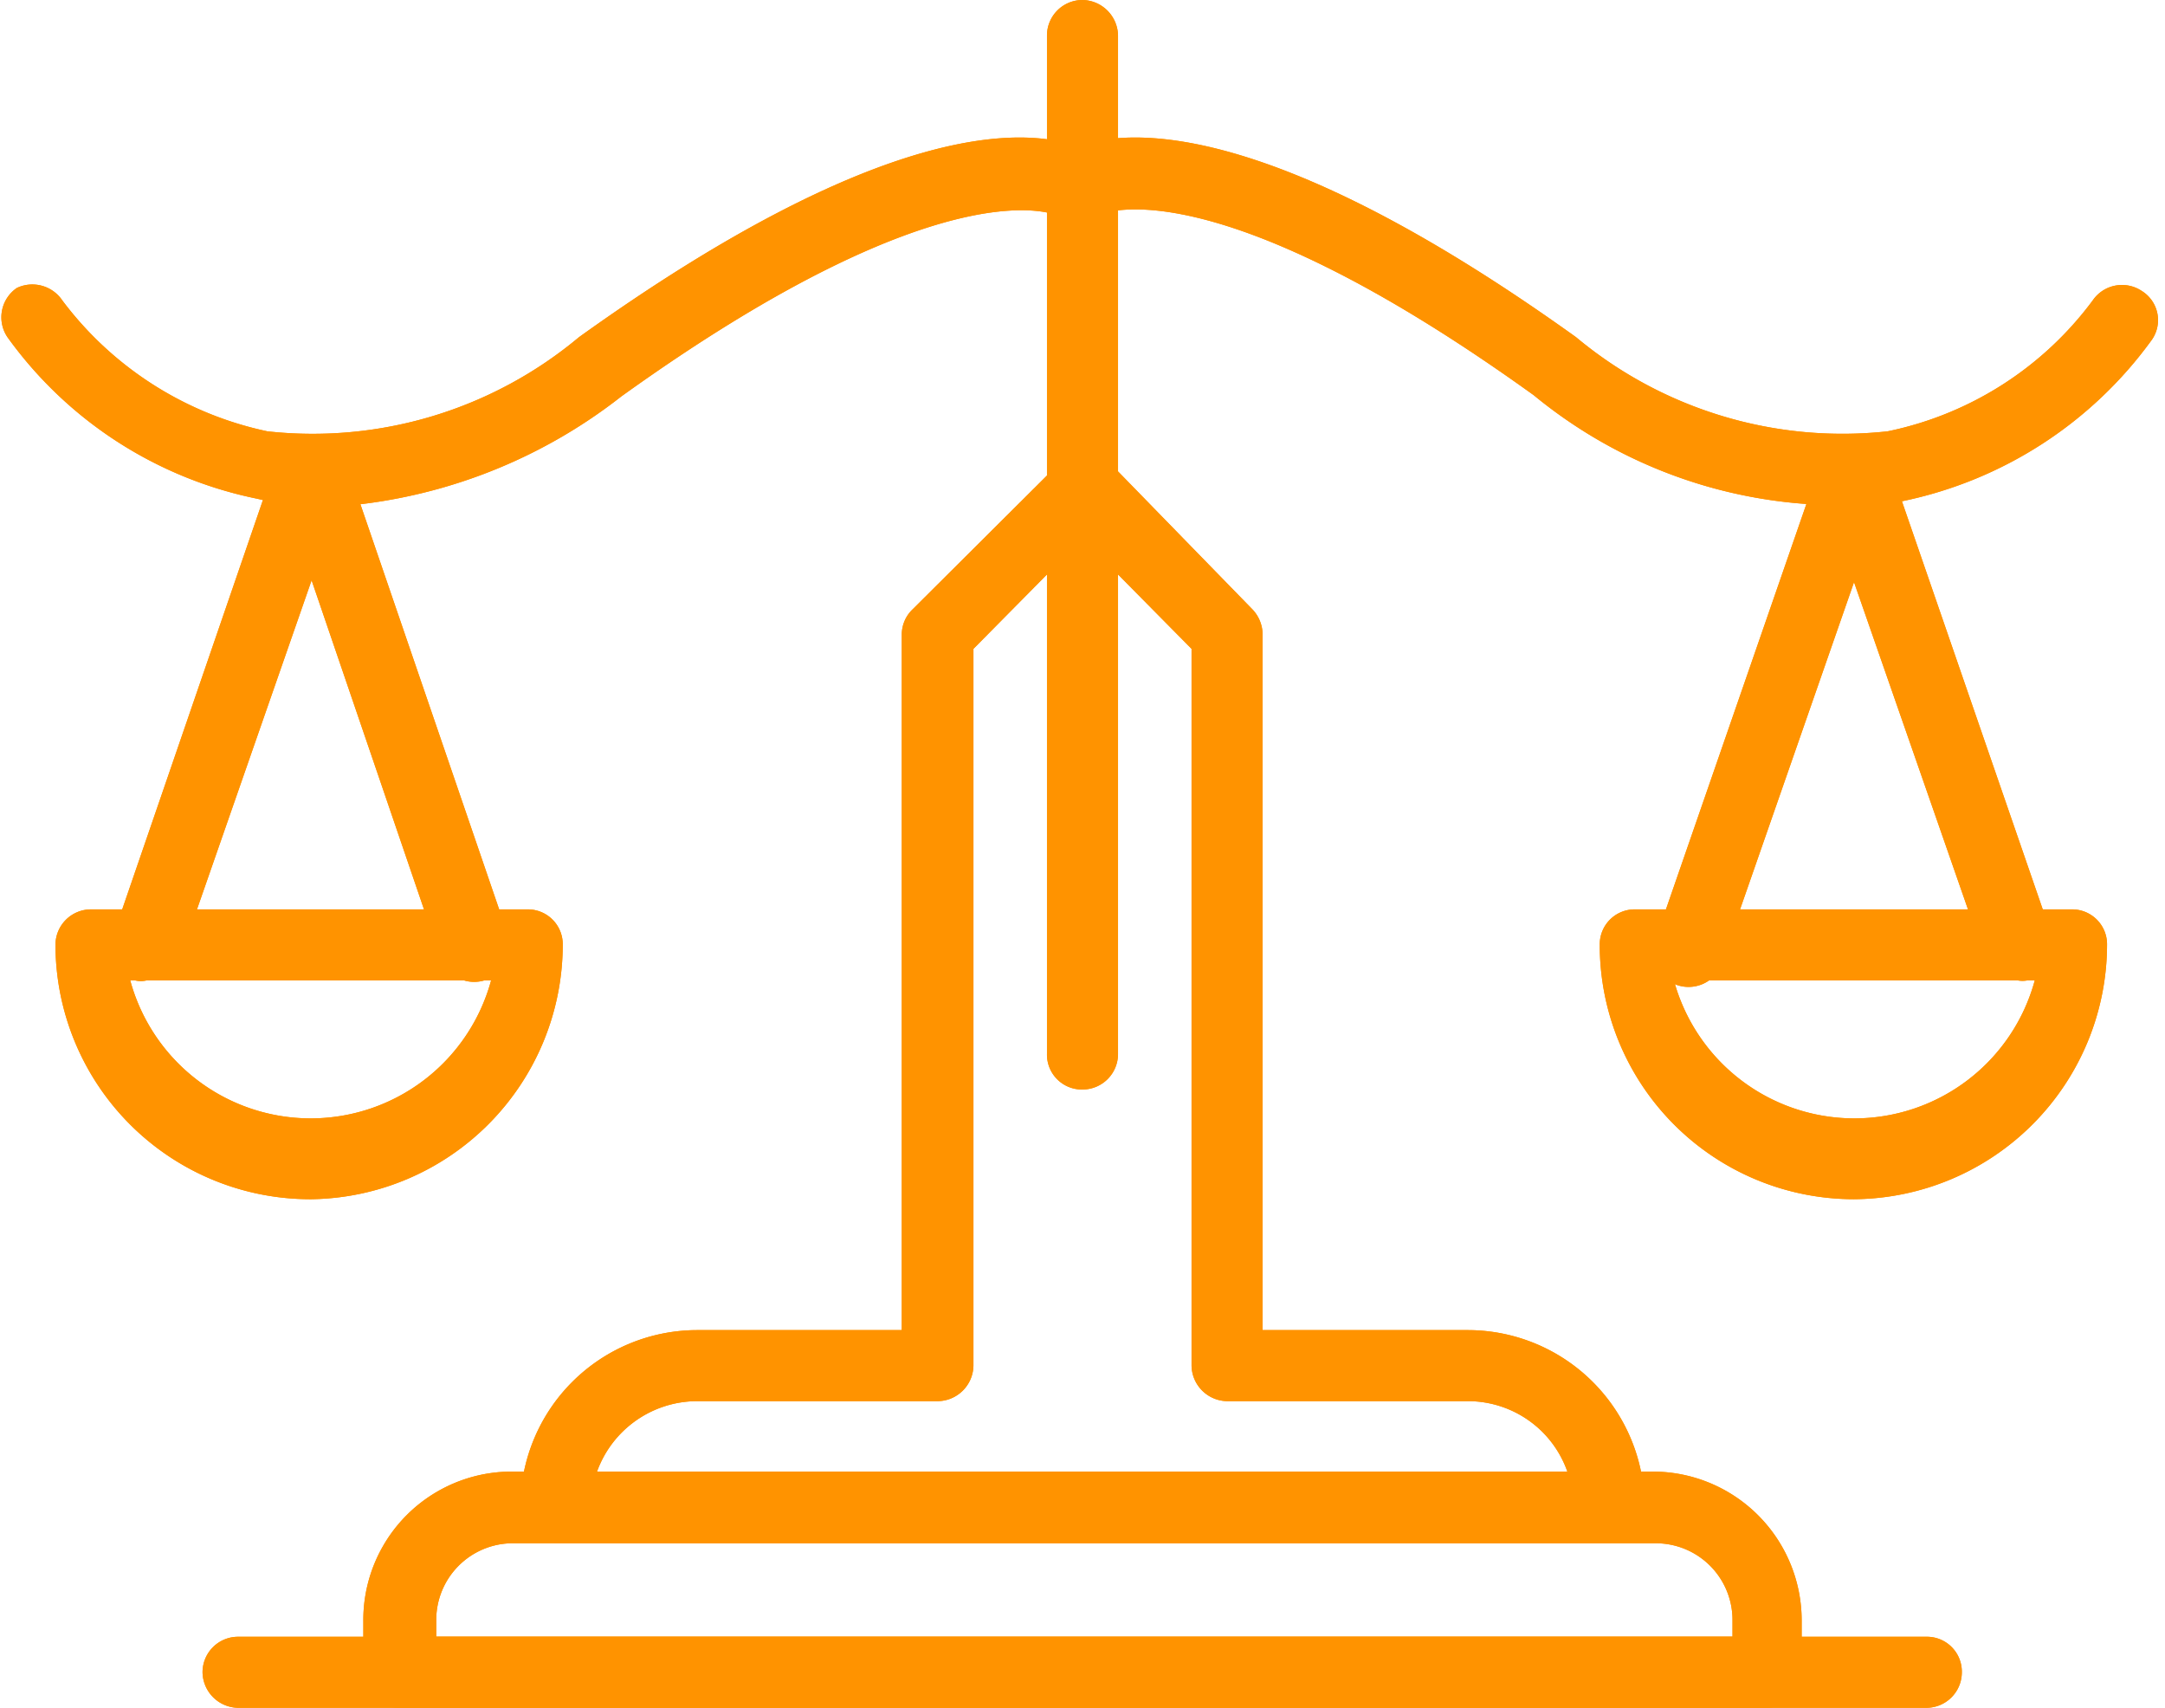 <svg xmlns="http://www.w3.org/2000/svg" viewBox="0 0 34.74 27.4"><defs><style>.cls-1{fill:#ff9300}</style></defs><g id="Слой_2" data-name="Слой 2"><g id="Слой_1-2" data-name="Слой 1"><path class="cls-1" d="M5.18 8.14A5.36 5.36 0 014.12 8a6.54 6.54 0 01-4-2.59.57.57 0 01.15-.79.58.58 0 01.73.2 5.55 5.55 0 003.29 2.1 6.66 6.66 0 005-1.51c4.91-3.52 7.17-3.36 8-3.06.82-.3 3.09-.46 8 3.06a6.67 6.67 0 005 1.51 5.47 5.47 0 003.29-2.1.57.57 0 01.79-.15.55.55 0 01.16.78 6.58 6.58 0 01-4 2.59 7.74 7.74 0 01-5.92-1.7c-5.27-3.79-7-2.89-7-2.88a.47.47 0 01-.64 0s-1.75-.87-7 2.9a8.4 8.4 0 01-4.79 1.78z"/><path class="cls-1" d="M17.37 17.48a.56.56 0 01-.57-.57V.57a.57.57 0 01.57-.57.58.58 0 01.57.57v16.34a.57.57 0 01-.57.57z"/><path class="cls-1" d="M25.82 24.75H8.92a.57.57 0 01-.57-.57 2.84 2.84 0 012.84-2.84h3.28V10.18a.56.56 0 01.17-.4L17 7.43a.6.6 0 01.81 0l2.29 2.35a.59.59 0 01.16.4v11.16h3.29a2.84 2.84 0 012.84 2.84.57.57 0 01-.57.57zM9.58 23.61h15.57a1.69 1.69 0 00-1.6-1.13h-3.86a.58.58 0 01-.57-.57v-11.5l-1.75-1.77-1.75 1.77v11.5a.58.58 0 01-.57.57h-3.86a1.71 1.71 0 00-1.61 1.13z"/><path class="cls-1" d="M28.34 27.4H6.4a.57.57 0 01-.57-.57V26a2.38 2.38 0 012.37-2.39h18.33A2.39 2.39 0 0128.91 26v.84a.57.57 0 01-.57.56zM7 26.26h20.8V26a1.23 1.23 0 00-1.24-1.24H8.2A1.23 1.23 0 007 26z"/><path class="cls-1" d="M30.91 27.4H3.82a.58.58 0 01-.57-.57.57.57 0 01.57-.57h27.09a.56.56 0 01.57.57.57.57 0 01-.57.57zm-1.16-8.16a4.08 4.08 0 01-4.08-4.08.56.56 0 01.57-.57h7a.56.56 0 01.57.57 4.09 4.09 0 01-4.06 4.08zm-2.89-3.51a3 3 0 005.79 0z"/><path class="cls-1" d="M32.38 15.73a.59.59 0 01-.54-.39l-2.09-6-2.09 6a.57.57 0 11-1.07-.34l2.63-7.59a.55.55 0 01.53-.41.56.56 0 01.54.38L32.92 15a.55.55 0 01-.35.72.41.41 0 01-.19.01zM5 19.24a4.09 4.09 0 01-4.11-4.08.57.57 0 01.57-.57h7a.56.56 0 01.57.57A4.09 4.09 0 015 19.24zm-2.91-3.51a3 3 0 005.79 0z"/><path class="cls-1" d="M2.35 15.73a.39.39 0 01-.18 0 .55.55 0 01-.35-.73l2.62-7.62A.57.57 0 015 7a.56.56 0 01.54.38L8.15 15a.56.56 0 01-.35.72.57.57 0 01-.73-.35L5 9.31l-2.09 6a.57.57 0 01-.56.42z"/><path class="cls-1" d="M5.18 8.14A5.36 5.36 0 014.12 8a6.54 6.54 0 01-4-2.59.57.57 0 01.15-.79.58.58 0 01.73.2 5.55 5.55 0 003.29 2.1 6.66 6.66 0 005-1.51c4.91-3.52 7.17-3.36 8-3.06.82-.3 3.09-.46 8 3.06a6.67 6.67 0 005 1.51 5.47 5.47 0 003.29-2.1.57.57 0 01.79-.15.55.55 0 01.16.78 6.58 6.58 0 01-4 2.59 7.74 7.74 0 01-5.92-1.7c-5.27-3.79-7-2.89-7-2.88a.47.47 0 01-.64 0s-1.75-.87-7 2.9a8.4 8.4 0 01-4.79 1.78z"/><path class="cls-1" d="M17.37 17.48a.56.56 0 01-.57-.57V.57a.57.57 0 01.57-.57.58.58 0 01.57.57v16.34a.57.57 0 01-.57.57z"/><path class="cls-1" d="M25.82 24.75H8.92a.57.57 0 01-.57-.57 2.84 2.84 0 012.84-2.84h3.28V10.18a.56.56 0 01.17-.4L17 7.43a.6.6 0 01.81 0l2.29 2.35a.59.59 0 01.16.4v11.16h3.29a2.84 2.84 0 012.84 2.84.57.57 0 01-.57.57zM9.58 23.61h15.57a1.69 1.69 0 00-1.6-1.13h-3.86a.58.58 0 01-.57-.57v-11.5l-1.75-1.77-1.75 1.77v11.5a.58.58 0 01-.57.57h-3.86a1.71 1.71 0 00-1.61 1.13z"/><path class="cls-1" d="M28.34 27.4H6.4a.57.57 0 01-.57-.57V26a2.38 2.38 0 012.37-2.39h18.33A2.39 2.39 0 0128.91 26v.84a.57.57 0 01-.57.56zM7 26.26h20.8V26a1.23 1.23 0 00-1.24-1.24H8.2A1.23 1.23 0 007 26z"/><path class="cls-1" d="M30.91 27.4H3.82a.58.58 0 01-.57-.57.57.57 0 01.57-.57h27.09a.56.56 0 01.57.57.57.57 0 01-.57.57zm-1.16-8.16a4.08 4.08 0 01-4.08-4.08.56.56 0 01.57-.57h7a.56.56 0 01.57.57 4.09 4.09 0 01-4.06 4.08zm-2.89-3.51a3 3 0 005.79 0z"/><path class="cls-1" d="M32.38 15.73a.59.59 0 01-.54-.39l-2.09-6-2.09 6a.57.57 0 11-1.07-.34l2.63-7.59a.55.55 0 01.53-.41.56.56 0 01.54.38L32.92 15a.55.55 0 01-.35.72.41.41 0 01-.19.01zM5 19.24a4.09 4.09 0 01-4.11-4.08.57.57 0 01.57-.57h7a.56.56 0 01.57.57A4.09 4.09 0 015 19.24zm-2.91-3.51a3 3 0 005.79 0z"/><path class="cls-1" d="M2.35 15.73a.39.39 0 01-.18 0 .55.55 0 01-.35-.73l2.62-7.62A.57.57 0 015 7a.56.56 0 01.54.38L8.15 15a.56.56 0 01-.35.72.57.57 0 01-.73-.35L5 9.31l-2.09 6a.57.57 0 01-.56.42z"/></g></g></svg>